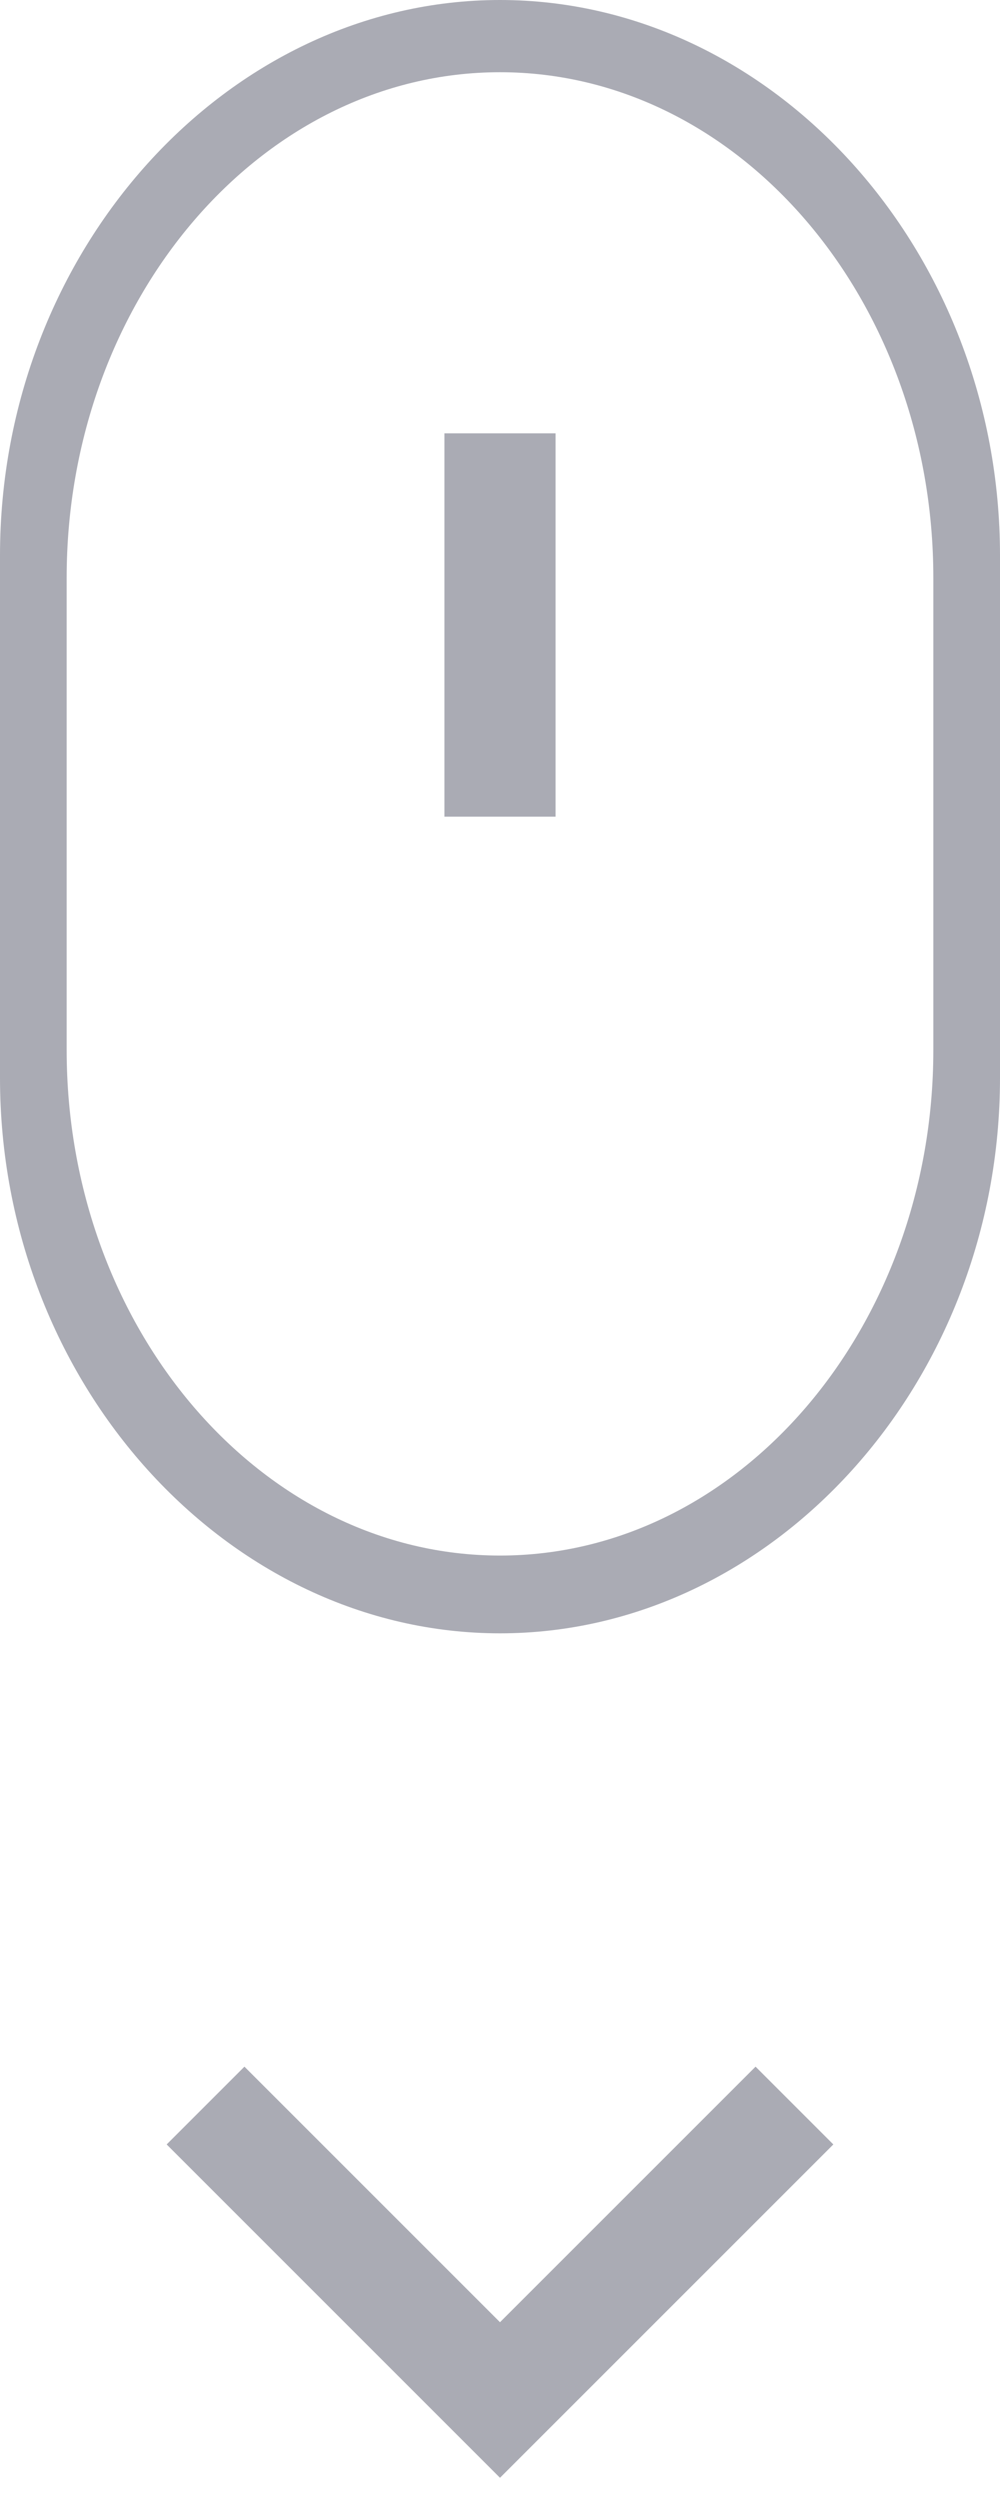 <?xml version="1.0" encoding="UTF-8"?>
<svg width="18px" height="45px" viewBox="0 0 18 45" version="1.1" xmlns="http://www.w3.org/2000/svg" xmlns:xlink="http://www.w3.org/1999/xlink">
    <!-- Generator: Sketch 50.2 (55047) - http://www.bohemiancoding.com/sketch -->
    <title>myshka (1)</title>
    <desc>Created with Sketch.</desc>
    <defs></defs>
    <g id="Page-1" stroke="none" stroke-width="1" fill="none" fill-rule="evenodd">
        <g id="myshka-(1)" fill-rule="nonzero">
            <g id="chevron-right" transform="translate(3, 37)" fill="#aaabb4">
                <polygon id="Shape" points="12 1.6 10.6 0.2 6 4.8 1.4 0.2 0 1.6 6 7.6"></polygon>
            </g>
            <path d="M9,0 C4.1,0 0,4.5 0,10 L0,19.4 C0,24.9 4.1,29.4 9,29.4 C13.9,29.4 18,24.9 18,19.4 L18,10 C18,4.5 13.9,0 9,0 Z M16.8,18.9 C16.8,23.9 13.3,28 9,28 C4.7,28 1.2,23.9 1.2,18.9 L1.2,10.4 C1.2,5.4 4.7,1.3 9,1.3 C13.3,1.3 16.8,5.4 16.8,10.4 L16.8,18.9 Z" id="Shape" fill="#aaabb4"></path>
            <rect id="Rectangle-path" fill="#aaabb4" x="8" y="7.8" width="2" height="6.9"></rect>
        </g>
    </g>
</svg>